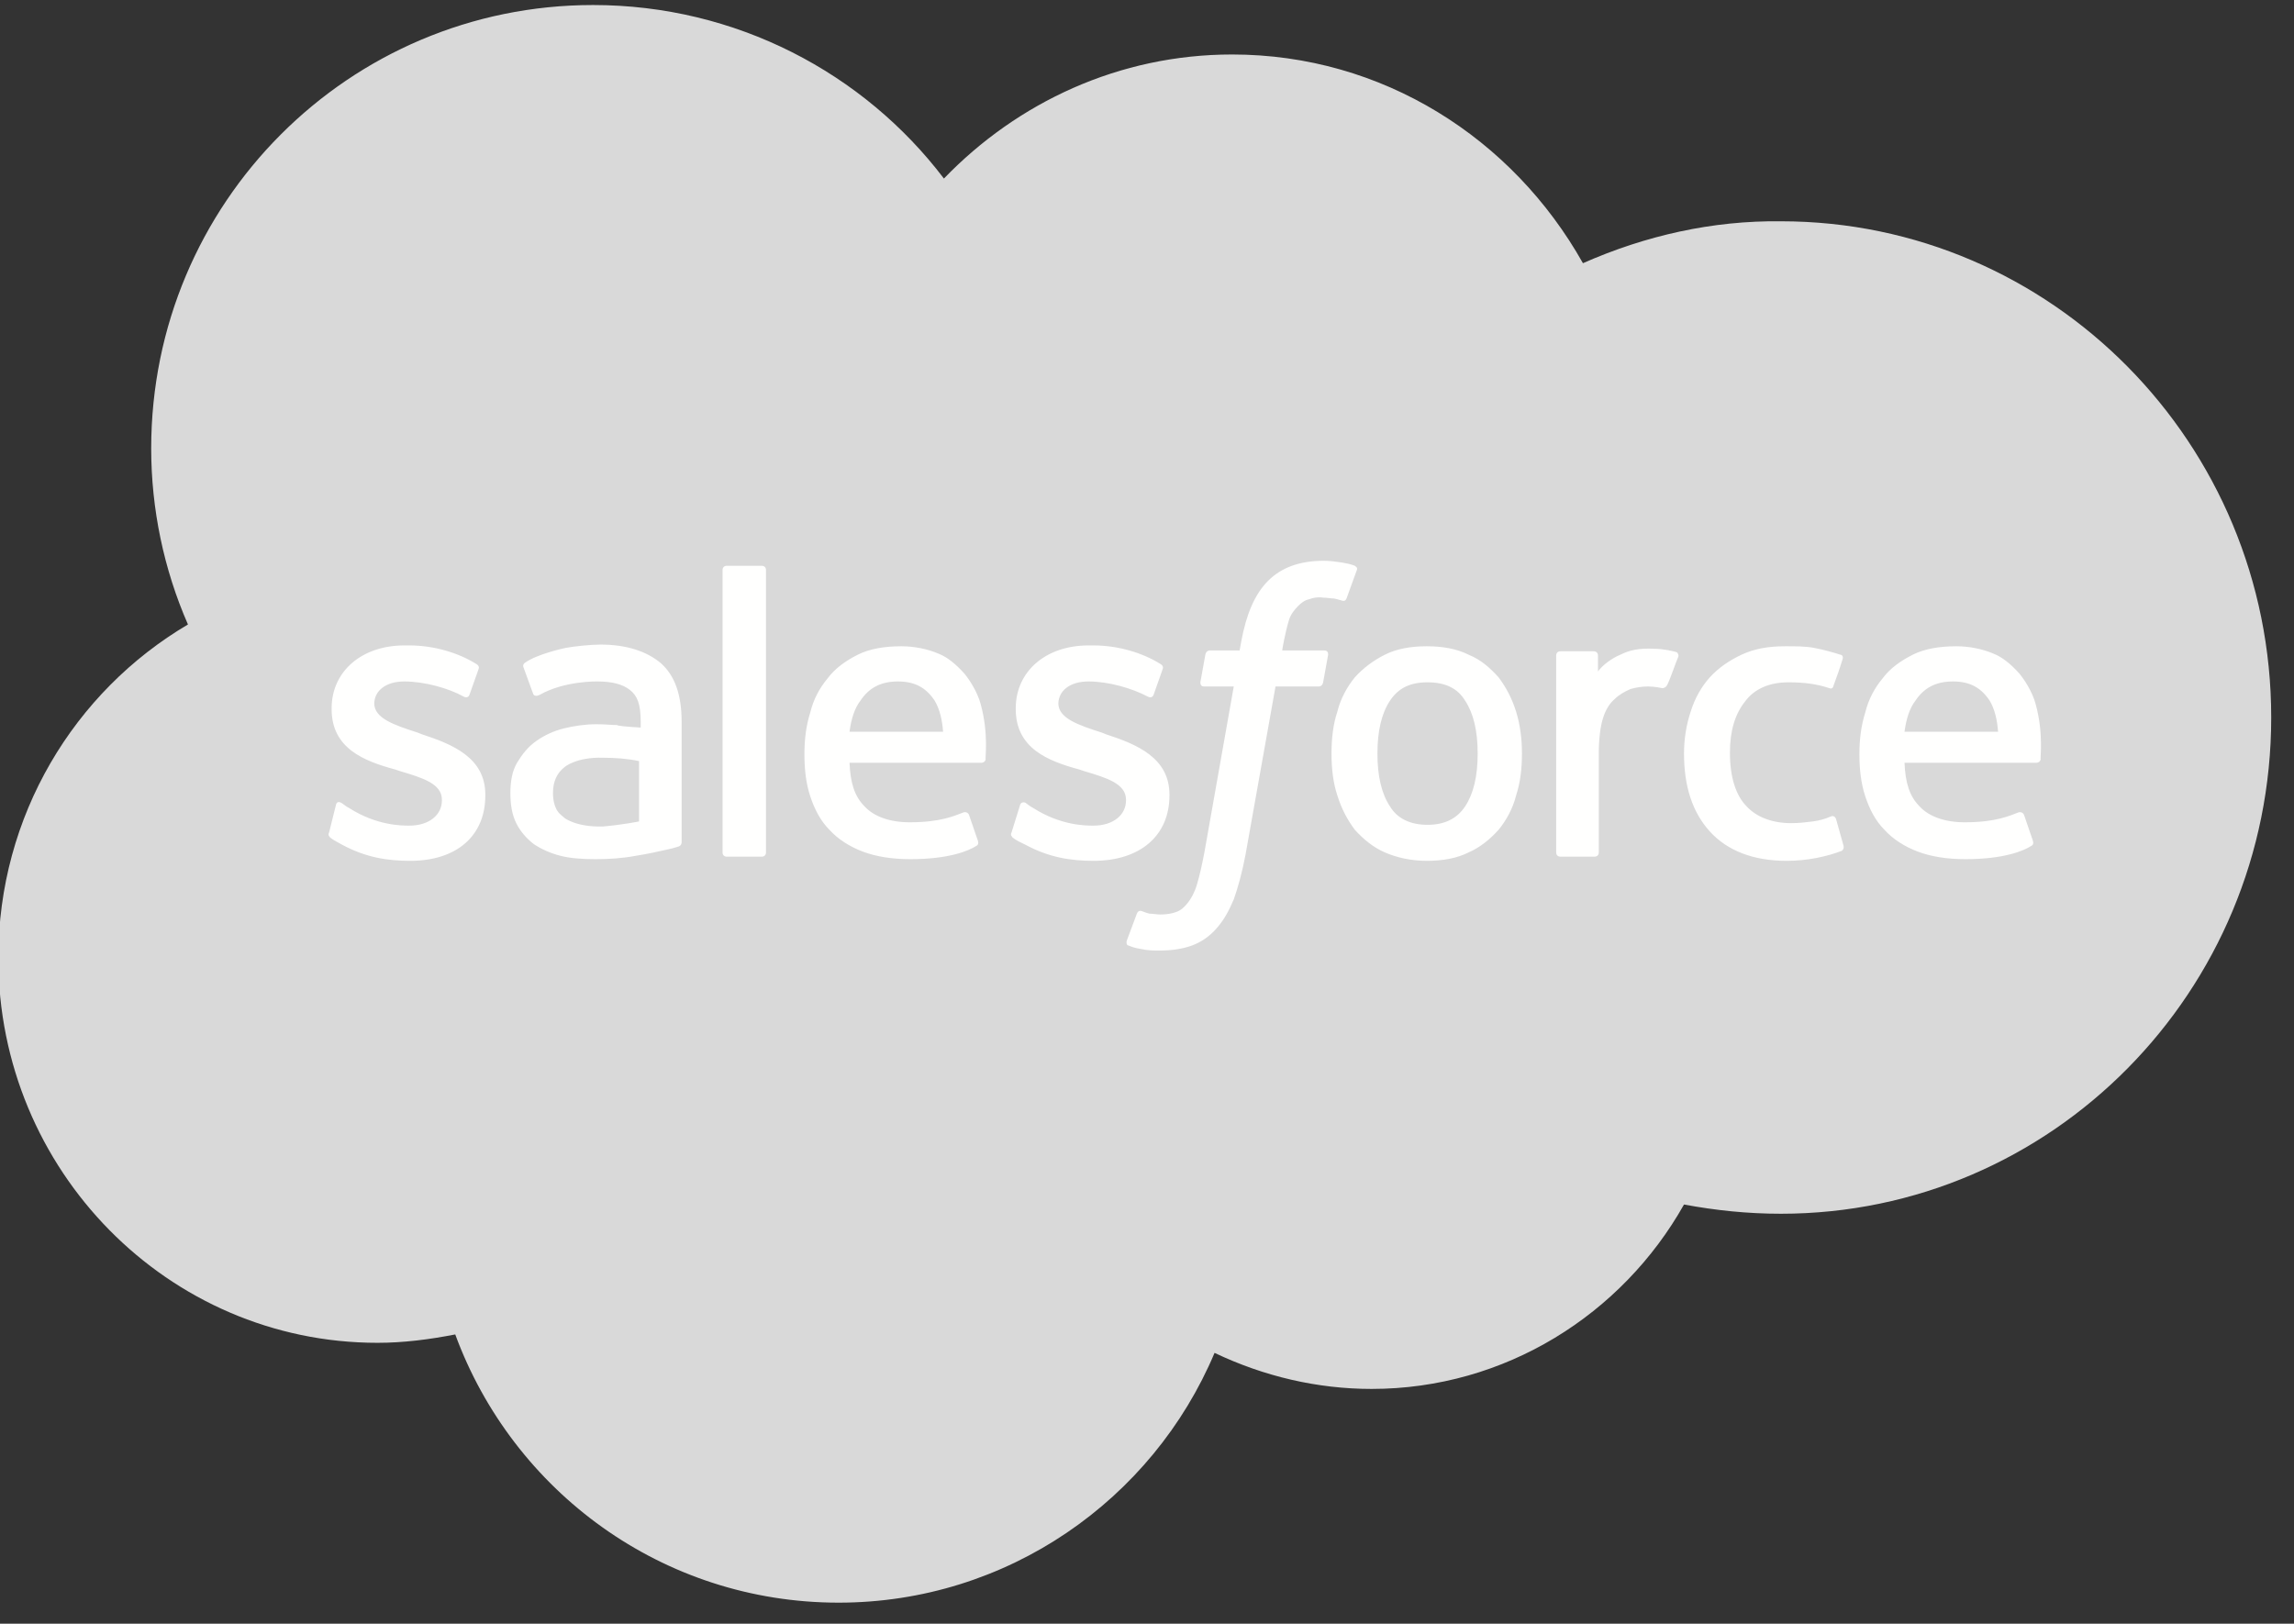 <svg width="89" height="63" viewBox="0 0 89 63" fill="none" xmlns="http://www.w3.org/2000/svg">
<rect x="0" y="0" width="89" height="63" fill="#333333" stroke="none"/>
<g clip-path="url(#clip0_77_270)">
<path fill-rule="evenodd" clip-rule="evenodd" d="M36.621 6.928C39.473 3.968 43.426 2.114 47.801 2.114C53.635 2.114 58.69 5.366 61.413 10.212C63.843 9.139 66.436 8.554 69.093 8.586C79.593 8.586 88.116 17.205 88.116 27.84C88.116 38.475 79.593 47.094 69.093 47.094C67.797 47.094 66.565 46.964 65.334 46.736C62.936 50.996 58.399 53.891 53.213 53.891C51.107 53.891 49.033 53.403 47.121 52.492C44.723 58.184 39.084 62.184 32.537 62.184C25.699 62.184 19.898 57.859 17.662 51.777C16.658 51.972 15.653 52.102 14.648 52.102C6.514 52.102 -0.065 45.402 -0.065 37.174C-0.065 31.645 2.884 26.832 7.292 24.23C6.352 22.083 5.866 19.742 5.866 17.4C5.866 7.871 13.546 0.195 23.009 0.195C28.551 0.195 33.51 2.83 36.621 6.928Z" fill="#D9D9D9"/>
<path fill-rule="evenodd" clip-rule="evenodd" d="M12.769 32.295C12.704 32.425 12.801 32.458 12.801 32.491C12.963 32.621 13.125 32.686 13.287 32.783C14.195 33.271 15.037 33.401 15.912 33.401C17.727 33.401 18.829 32.425 18.829 30.864V30.832C18.829 29.401 17.565 28.881 16.366 28.49L16.204 28.425C15.296 28.133 14.519 27.872 14.519 27.287V27.319C14.519 26.799 14.972 26.441 15.685 26.441C16.463 26.441 17.403 26.701 17.986 27.027C17.986 27.027 18.148 27.124 18.213 26.962C18.245 26.864 18.537 26.051 18.57 25.953C18.602 25.856 18.537 25.791 18.472 25.758C17.792 25.335 16.852 25.043 15.88 25.043H15.685C14.033 25.043 12.866 26.051 12.866 27.482V27.515C12.866 29.043 14.13 29.531 15.329 29.856L15.523 29.921C16.398 30.181 17.144 30.409 17.144 31.027V31.06C17.144 31.612 16.657 32.035 15.88 32.035C15.588 32.035 14.616 32.035 13.546 31.352C13.417 31.287 13.352 31.222 13.255 31.157C13.19 31.125 13.06 31.06 13.028 31.255L12.769 32.295ZM39.246 32.295C39.181 32.425 39.278 32.458 39.278 32.491C39.44 32.621 39.602 32.686 39.797 32.783C40.704 33.271 41.547 33.401 42.422 33.401C44.236 33.401 45.371 32.425 45.371 30.864V30.832C45.371 29.401 44.107 28.881 42.908 28.49L42.746 28.425C41.838 28.133 41.06 27.872 41.06 27.287V27.319C41.06 26.799 41.514 26.441 42.227 26.441C43.005 26.441 43.912 26.701 44.528 27.027C44.528 27.027 44.69 27.124 44.755 26.962C44.787 26.864 45.079 26.051 45.111 25.953C45.144 25.856 45.079 25.791 45.014 25.758C44.334 25.335 43.394 25.043 42.422 25.043H42.227C40.574 25.043 39.408 26.051 39.408 27.482V27.515C39.408 29.043 40.672 29.531 41.871 29.856L42.065 29.921C42.94 30.181 43.685 30.409 43.685 31.027V31.06C43.685 31.612 43.199 32.035 42.422 32.035C42.13 32.035 41.158 32.035 40.088 31.352C39.959 31.287 39.894 31.222 39.797 31.157C39.764 31.125 39.602 31.092 39.57 31.255L39.246 32.295ZM57.329 29.238C57.329 30.116 57.167 30.799 56.843 31.287C56.519 31.775 56.033 32.003 55.385 32.003C54.736 32.003 54.218 31.775 53.926 31.287C53.602 30.799 53.44 30.116 53.44 29.238C53.44 28.36 53.602 27.677 53.926 27.189C54.25 26.701 54.704 26.474 55.385 26.474C56.065 26.474 56.551 26.701 56.843 27.189C57.167 27.677 57.329 28.36 57.329 29.238ZM58.82 27.612C58.658 27.092 58.431 26.669 58.139 26.279C57.815 25.921 57.459 25.596 56.973 25.401C56.519 25.173 55.968 25.075 55.352 25.075C54.736 25.075 54.185 25.173 53.732 25.401C53.278 25.628 52.889 25.921 52.565 26.279C52.273 26.636 52.014 27.092 51.885 27.612C51.722 28.1 51.658 28.653 51.658 29.238C51.658 29.824 51.722 30.377 51.885 30.864C52.047 31.385 52.273 31.808 52.565 32.198C52.889 32.556 53.278 32.881 53.732 33.076C54.185 33.271 54.736 33.401 55.352 33.401C55.968 33.401 56.519 33.304 56.973 33.076C57.426 32.881 57.815 32.556 58.139 32.198C58.431 31.84 58.69 31.385 58.82 30.864C58.982 30.377 59.047 29.824 59.047 29.238C59.047 28.685 58.982 28.133 58.82 27.612ZM71.232 31.775C71.167 31.612 71.037 31.677 71.037 31.677C70.811 31.775 70.584 31.84 70.325 31.873C70.065 31.905 69.806 31.938 69.482 31.938C68.769 31.938 68.153 31.71 67.764 31.287C67.343 30.864 67.116 30.149 67.116 29.206C67.116 28.36 67.311 27.71 67.7 27.222C68.056 26.734 68.639 26.474 69.385 26.474C70 26.474 70.487 26.539 70.973 26.701C70.973 26.701 71.102 26.767 71.135 26.604C71.264 26.246 71.362 25.986 71.491 25.563C71.524 25.433 71.426 25.401 71.394 25.401C71.2 25.335 70.746 25.205 70.389 25.14C70.065 25.075 69.676 25.075 69.255 25.075C68.607 25.075 68.056 25.173 67.57 25.401C67.084 25.628 66.662 25.921 66.338 26.279C66.014 26.636 65.755 27.092 65.593 27.612C65.431 28.1 65.334 28.653 65.334 29.238C65.334 30.507 65.658 31.515 66.338 32.263C67.019 33.011 68.024 33.401 69.32 33.401C70.098 33.401 70.875 33.239 71.459 33.011C71.459 33.011 71.556 32.946 71.524 32.816L71.232 31.775ZM73.889 28.393C73.954 27.905 74.084 27.482 74.311 27.189C74.635 26.701 75.088 26.441 75.769 26.441C76.45 26.441 76.871 26.701 77.195 27.189C77.389 27.515 77.487 27.937 77.519 28.393H73.889ZM78.977 27.319C78.848 26.831 78.524 26.344 78.329 26.116C78.005 25.758 77.681 25.498 77.357 25.368C76.903 25.173 76.385 25.075 75.899 25.075C75.25 25.075 74.667 25.173 74.213 25.401C73.76 25.628 73.338 25.921 73.047 26.311C72.723 26.701 72.496 27.124 72.366 27.645C72.204 28.165 72.139 28.685 72.139 29.271C72.139 29.856 72.204 30.409 72.366 30.897C72.528 31.385 72.755 31.84 73.112 32.198C73.436 32.556 73.889 32.848 74.408 33.044C74.926 33.239 75.542 33.336 76.255 33.336C77.746 33.336 78.524 33.011 78.815 32.816C78.88 32.783 78.912 32.718 78.848 32.556L78.524 31.612C78.459 31.482 78.329 31.515 78.329 31.515C77.973 31.645 77.454 31.905 76.223 31.905C75.445 31.905 74.829 31.677 74.473 31.287C74.084 30.897 73.922 30.377 73.889 29.596H79.01C79.01 29.596 79.139 29.596 79.172 29.466C79.139 29.466 79.301 28.49 78.977 27.319ZM32.959 28.393C33.023 27.905 33.153 27.482 33.38 27.189C33.704 26.701 34.158 26.441 34.838 26.441C35.519 26.441 35.94 26.701 36.264 27.189C36.459 27.515 36.556 27.937 36.588 28.393H32.959ZM38.047 27.319C37.917 26.831 37.593 26.344 37.398 26.116C37.074 25.758 36.75 25.498 36.426 25.368C35.972 25.173 35.454 25.075 34.968 25.075C34.32 25.075 33.736 25.173 33.283 25.401C32.829 25.628 32.408 25.921 32.116 26.311C31.792 26.701 31.565 27.124 31.435 27.645C31.273 28.165 31.209 28.685 31.209 29.271C31.209 29.856 31.273 30.409 31.435 30.897C31.597 31.385 31.824 31.84 32.181 32.198C32.505 32.556 32.959 32.848 33.477 33.044C33.996 33.239 34.611 33.336 35.324 33.336C36.815 33.336 37.593 33.011 37.885 32.816C37.949 32.783 37.982 32.718 37.917 32.556L37.593 31.612C37.528 31.482 37.398 31.515 37.398 31.515C37.042 31.645 36.523 31.905 35.292 31.905C34.514 31.905 33.898 31.677 33.542 31.287C33.153 30.897 32.991 30.377 32.959 29.596H38.079C38.079 29.596 38.209 29.596 38.241 29.466C38.209 29.466 38.371 28.49 38.047 27.319ZM21.908 31.742C21.713 31.58 21.681 31.547 21.616 31.45C21.519 31.287 21.454 31.06 21.454 30.767C21.454 30.311 21.616 29.986 21.908 29.759C21.908 29.759 22.361 29.368 23.398 29.401C23.852 29.401 24.338 29.433 24.792 29.531V31.873C24.792 31.873 24.144 32.003 23.398 32.068C22.361 32.1 21.908 31.742 21.908 31.742ZM23.949 28.133C23.755 28.133 23.463 28.1 23.139 28.1C22.718 28.1 22.264 28.165 21.875 28.263C21.486 28.36 21.13 28.523 20.806 28.75C20.482 28.978 20.255 29.271 20.06 29.596C19.866 29.921 19.801 30.344 19.801 30.767C19.801 31.222 19.866 31.612 20.028 31.938C20.19 32.263 20.417 32.523 20.709 32.751C21 32.946 21.357 33.108 21.745 33.206C22.134 33.304 22.588 33.336 23.107 33.336C23.625 33.336 24.144 33.304 24.662 33.206C25.084 33.141 25.537 33.044 25.959 32.946C26.12 32.913 26.315 32.848 26.315 32.848C26.445 32.816 26.445 32.686 26.445 32.686V28.002C26.445 26.962 26.185 26.214 25.634 25.726C25.084 25.27 24.306 25.01 23.301 25.01C22.912 25.01 22.296 25.075 21.94 25.14C21.94 25.14 20.838 25.368 20.352 25.726C20.352 25.726 20.255 25.791 20.32 25.921L20.676 26.897C20.709 27.027 20.838 26.994 20.838 26.994C20.838 26.994 20.87 26.994 20.935 26.962C21.908 26.409 23.172 26.441 23.172 26.441C23.722 26.441 24.144 26.539 24.435 26.767C24.727 26.994 24.857 27.319 24.857 28.002V28.23C24.338 28.198 23.949 28.165 23.949 28.133ZM65.107 25.498C65.139 25.433 65.107 25.335 65.042 25.303C64.945 25.27 64.523 25.173 64.2 25.173C63.551 25.14 63.195 25.238 62.871 25.401C62.547 25.531 62.19 25.791 61.996 26.051V25.433C61.996 25.335 61.931 25.27 61.834 25.27H60.537C60.44 25.27 60.375 25.335 60.375 25.433V33.076C60.375 33.174 60.44 33.239 60.537 33.239H61.866C61.963 33.239 62.028 33.174 62.028 33.076V29.206C62.028 28.685 62.093 28.165 62.19 27.872C62.287 27.547 62.45 27.287 62.644 27.124C62.806 26.962 63.033 26.831 63.26 26.734C63.486 26.669 63.713 26.636 63.94 26.636C64.2 26.636 64.491 26.701 64.491 26.701C64.588 26.701 64.653 26.636 64.686 26.571C64.815 26.311 65.042 25.628 65.107 25.498Z" fill="#FFFFFE"/>
<path fill-rule="evenodd" clip-rule="evenodd" d="M52.565 21.953C52.403 21.888 52.241 21.856 52.047 21.823C51.82 21.791 51.593 21.758 51.366 21.758C50.426 21.758 49.713 22.018 49.195 22.539C48.676 23.059 48.352 23.84 48.158 24.881L48.093 25.238H46.926C46.926 25.238 46.797 25.238 46.764 25.401L46.57 26.474C46.57 26.572 46.602 26.637 46.732 26.637H47.866L46.732 33.044C46.635 33.564 46.537 33.987 46.44 34.312C46.343 34.638 46.213 34.865 46.084 35.028C45.954 35.19 45.825 35.32 45.63 35.386C45.468 35.45 45.241 35.483 45.014 35.483C44.885 35.483 44.723 35.45 44.593 35.45C44.463 35.418 44.398 35.386 44.301 35.353C44.301 35.353 44.172 35.288 44.107 35.45C44.075 35.548 43.75 36.394 43.718 36.491C43.686 36.589 43.718 36.686 43.783 36.686C43.945 36.752 44.042 36.784 44.236 36.816C44.528 36.882 44.755 36.882 44.982 36.882C45.468 36.882 45.889 36.816 46.246 36.686C46.602 36.556 46.926 36.329 47.186 36.036C47.477 35.711 47.672 35.353 47.866 34.898C48.028 34.442 48.19 33.857 48.32 33.174L49.486 26.637H51.172C51.172 26.637 51.301 26.637 51.334 26.474L51.528 25.401C51.528 25.303 51.496 25.238 51.366 25.238H49.746C49.746 25.206 49.843 24.62 50.005 24.067C50.07 23.84 50.232 23.645 50.361 23.515C50.491 23.384 50.621 23.287 50.783 23.254C50.945 23.189 51.139 23.157 51.334 23.189C51.496 23.189 51.625 23.222 51.755 23.222C51.917 23.254 51.982 23.287 52.014 23.287C52.176 23.352 52.209 23.287 52.241 23.222L52.63 22.149C52.695 22.018 52.598 21.986 52.565 21.953ZM29.718 33.076C29.718 33.174 29.653 33.239 29.556 33.239H28.195C28.098 33.239 28.033 33.174 28.033 33.076V22.116C28.033 22.018 28.098 21.953 28.195 21.953H29.556C29.653 21.953 29.718 22.018 29.718 22.116V33.076Z" fill="#FFFFFE"/>
</g>
<defs>
<clipPath id="clip0_77_270">
<rect width="89" height="63" fill="white"/>
</clipPath>
</defs>
</svg>
